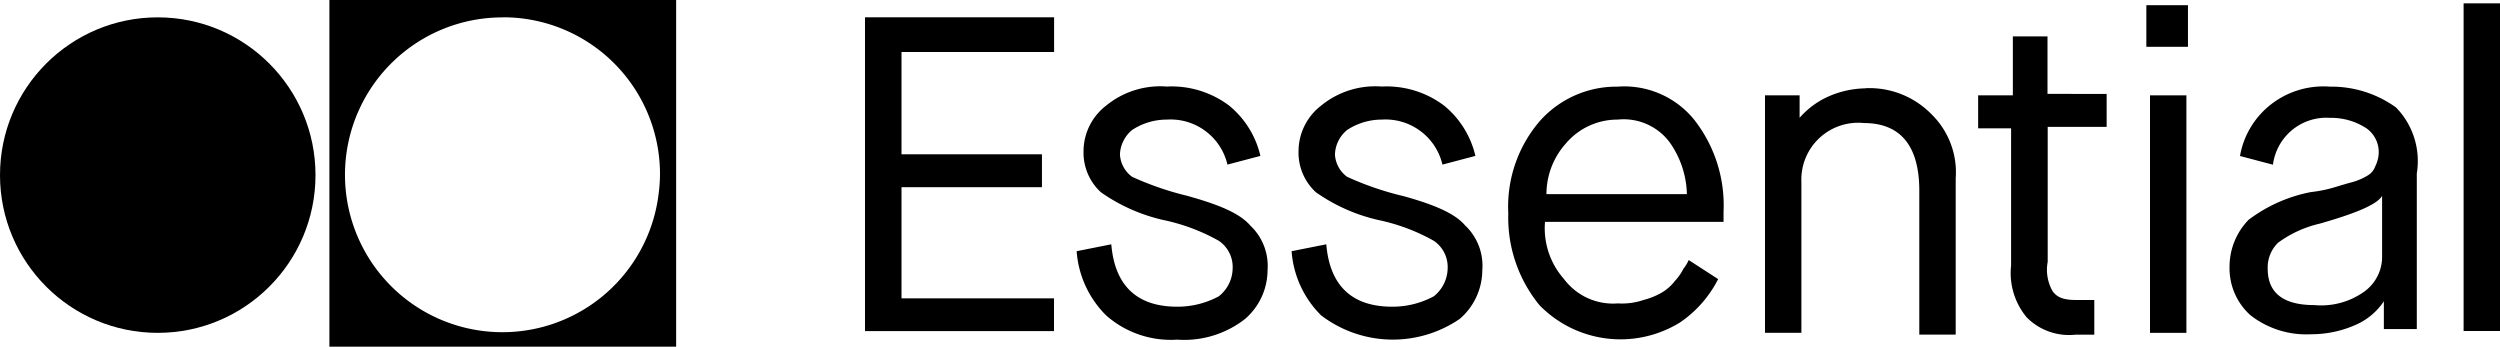 <svg id="Layer_1" data-name="Layer 1" xmlns="http://www.w3.org/2000/svg" viewBox="0 0 500 69.35"><defs><style>.cls-1{fill-rule:evenodd;}</style></defs><path d="M95.88,234.67h69.35V165.33H95.88Zm34.67-65.88h.24A31.36,31.36,0,0,1,162,200a30.33,30.33,0,0,1-.24,3.81,31.48,31.48,0,1,1-31.21-35Z" transform="translate(-30 -165.33)"/><circle cx="31.55" cy="35.02" r="31.55"/><path d="M203,231.55h37.8V225H210.3V202.77h28.09v-6.58H210.3V175.73h30.52v-6.94H203Z" transform="translate(-30 -165.33)"/><path d="M267.52,204.51a60.41,60.41,0,0,1-11.1-3.82,5.92,5.92,0,0,1-2.43-4.5,6.67,6.67,0,0,1,2.43-4.86,12.58,12.58,0,0,1,6.94-2.08,11.68,11.68,0,0,1,12.13,9l6.59-1.74a18.34,18.34,0,0,0-6.24-10.05,19.13,19.13,0,0,0-12.48-3.82,17.06,17.06,0,0,0-12.14,3.82,11.52,11.52,0,0,0-4.51,9,10.74,10.74,0,0,0,3.47,8.32,35.23,35.23,0,0,0,12.48,5.55,38.78,38.78,0,0,1,11.1,4.16,6.33,6.33,0,0,1,2.77,5.55,7.23,7.23,0,0,1-2.77,5.55,17.4,17.4,0,0,1-8.32,2.08c-8,0-12.49-4.16-13.18-12.48l-6.93,1.38a20.1,20.1,0,0,0,5.89,12.83,19.54,19.54,0,0,0,14.22,4.86A19.75,19.75,0,0,0,279,229.13a12.92,12.92,0,0,0,4.51-9.71,11.12,11.12,0,0,0-3.47-9c-2.08-2.42-6.24-4.16-12.48-5.89Z" transform="translate(-30 -165.33)"/><path d="M310.51,204.51a60.31,60.31,0,0,1-11.09-3.82,5.92,5.92,0,0,1-2.43-4.5,6.63,6.63,0,0,1,2.43-4.86,12.55,12.55,0,0,1,6.93-2.08,11.69,11.69,0,0,1,12.14,9l6.59-1.74a18.35,18.35,0,0,0-6.25-10.05,19.1,19.1,0,0,0-12.48-3.82,17.05,17.05,0,0,0-12.13,3.82,11.52,11.52,0,0,0-4.51,9,10.74,10.74,0,0,0,3.47,8.32,35.23,35.23,0,0,0,12.48,5.55,38.78,38.78,0,0,1,11.1,4.16,6.33,6.33,0,0,1,2.77,5.55,7.29,7.29,0,0,1-2.77,5.55,17.41,17.41,0,0,1-8.33,2.08c-8,0-12.48-4.16-13.17-12.48l-6.94,1.38a20.11,20.11,0,0,0,5.9,12.83,23.66,23.66,0,0,0,27.74.7,12.91,12.91,0,0,0,4.5-9.71,11.08,11.08,0,0,0-3.46-9c-2.08-2.43-6.24-4.16-12.49-5.89Z" transform="translate(-30 -165.33)"/><path d="M353.51,182.66a20.49,20.49,0,0,0-15.6,6.94A26.23,26.23,0,0,0,331.66,208a27.6,27.6,0,0,0,6.25,18.38A22.64,22.64,0,0,0,366,229.82a23.1,23.1,0,0,0,7.63-8.67l-5.89-3.81a7.47,7.47,0,0,1-1.05,1.73A10.14,10.14,0,0,1,365,221.5a9.31,9.31,0,0,1-2.77,2.42,14.48,14.48,0,0,1-3.47,1.39,13.51,13.51,0,0,1-5.2.7,12.24,12.24,0,0,1-10.75-4.86A15.31,15.31,0,0,1,339,209.71h35.71v-2.08a27.74,27.74,0,0,0-5.89-18.38A18,18,0,0,0,353.51,182.66Zm-14.22,21.5a15.19,15.19,0,0,1,3.82-10.06,13.5,13.5,0,0,1,10.4-4.85,11.49,11.49,0,0,1,10.4,4.51,18.67,18.67,0,0,1,3.47,10.4Z" transform="translate(-30 -165.33)"/><path d="M403.09,183a19,19,0,0,0-7.63,1.73,16.68,16.68,0,0,0-5.54,4.16v-4.5H383v47.5h7.28V201.73a11.36,11.36,0,0,1,12.49-11.79c7.28,0,11.09,4.51,11.09,13.53v28.78h7.28V201a16.24,16.24,0,0,0-4.85-12.83,17.35,17.35,0,0,0-13.18-5.2Z" transform="translate(-30 -165.33)"/><path d="M439.5,172.61h-6.93V184.4h-6.94V191h6.59v27.4a13.87,13.87,0,0,0,3.12,10.4,11.91,11.91,0,0,0,9.71,3.47h3.81v-6.94H445.4c-2.43,0-3.82-.35-4.86-1.73a8.62,8.62,0,0,1-1-5.9v-27h11.79v-6.59H439.5Z" transform="translate(-30 -165.33)"/><path class="cls-1" d="M459.27,166.37h8.32v8.32h-8.32Z" transform="translate(-30 -165.33)"/><path class="cls-1" d="M460,184.4h7.28v47.5H460Z" transform="translate(-30 -165.33)"/><path d="M509.2,186.82A22.11,22.11,0,0,0,496,182.66a17.08,17.08,0,0,0-12.14,3.82A16.69,16.69,0,0,0,478,196.53l6.59,1.74A10.77,10.77,0,0,1,496,188.9,12.87,12.87,0,0,1,503.3,191a5.81,5.81,0,0,1,2.43,5.2,6.6,6.6,0,0,1-.69,2.42,3.46,3.46,0,0,1-1.39,1.74,12.27,12.27,0,0,1-3.12,1.38c-1.39.35-2.43.7-3.47,1a26,26,0,0,1-4.85,1,30.12,30.12,0,0,0-12.49,5.55,13.42,13.42,0,0,0-3.81,9.36,12.61,12.61,0,0,0,4.16,9.71,18.14,18.14,0,0,0,12.14,3.82,21.82,21.82,0,0,0,9.36-2.08,13,13,0,0,0,5.2-4.51v5.55h6.59V200a15.32,15.32,0,0,0-4.16-13.18Zm-2.78,29.82a8.54,8.54,0,0,1-3.47,6.94,14.78,14.78,0,0,1-10.05,2.77q-9.36,0-9.36-7.28a6.9,6.9,0,0,1,2.08-5.2,22.75,22.75,0,0,1,8.32-3.81c7.28-2.08,11.44-3.82,12.48-5.55Z" transform="translate(-30 -165.33)"/><path class="cls-1" d="M522.72,166H530v65.53h-7.28Z" transform="translate(-30 -165.33)"/></svg>